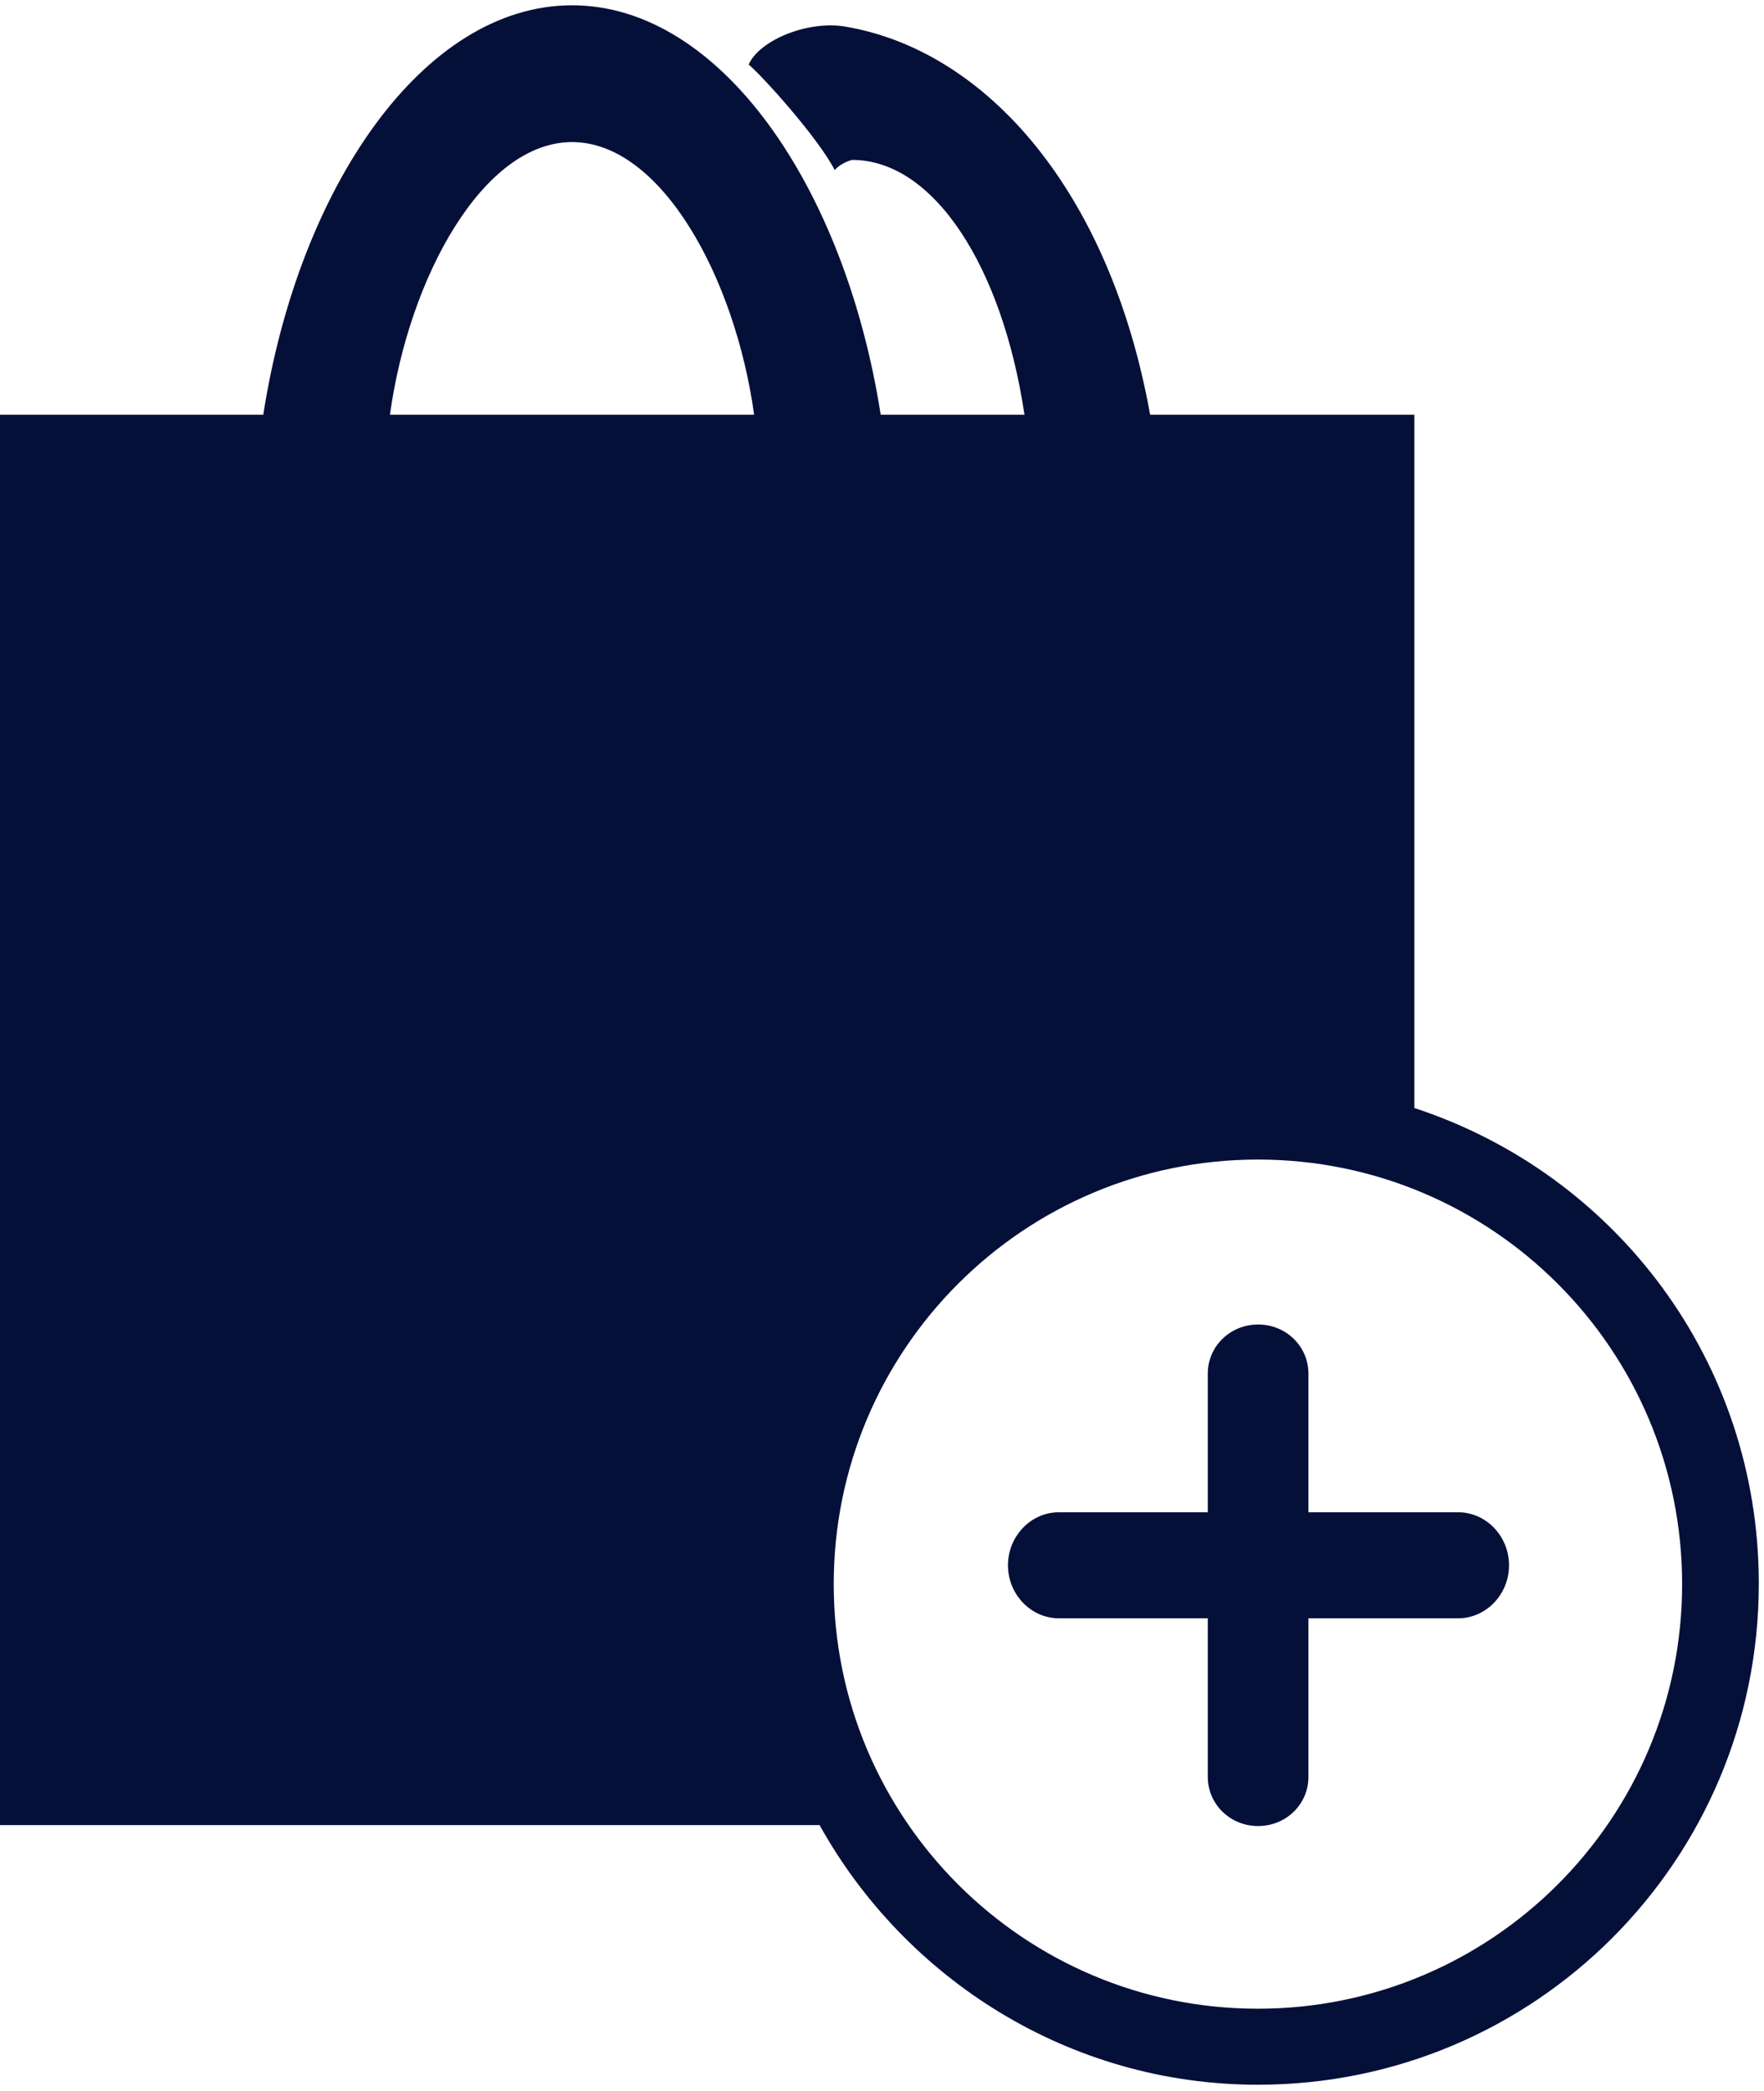 <?xml version="1.0" encoding="UTF-8" standalone="no"?>
<svg width="162px" height="192px" viewBox="0 0 162 192" version="1.1" xmlns="http://www.w3.org/2000/svg" xmlns:xlink="http://www.w3.org/1999/xlink">
    <!-- Generator: Sketch Beta 3.7.2 (28276) - http://www.bohemiancoding.com/sketch -->
    <title>Page 1</title>
    <desc>Created with Sketch Beta.</desc>
    <defs></defs>
    <g id="Page-1" stroke="none" stroke-width="1" fill="none" fill-rule="evenodd">
        <g id="Artboard-1" transform="translate(-44, -29)" fill="#051039">
            <g id="Page-1" transform="translate(44, 29)">
                <g id="Group-3" transform="translate(0, 0.096)">
                    <path d="M115.523,184.351 C94.01,184.351 76.566,166.897 76.566,145.364 C76.566,123.831 94.01,106.378 115.523,106.378 C137.037,106.378 154.481,123.831 154.481,145.364 C154.481,166.897 137.037,184.351 115.523,184.351 L115.523,184.351 Z M35.811,37.987 C37.559,25.329 44.382,12.95 52.536,12.95 C60.686,12.95 67.504,25.329 69.257,37.987 L35.811,37.987 Z M129.892,101.647 L129.892,37.987 L105.624,37.987 C101.952,17.54 90.644,4.556 77.636,2.347 C74.172,1.758 69.735,3.6 68.755,5.833 C69.988,6.851 75.119,12.526 76.656,15.519 C77.309,14.799 78.257,14.588 78.257,14.588 C85.737,14.588 92.049,24.356 94.084,37.987 L80.88,37.987 C77.604,17.053 66.156,0.39 52.536,0.39 C38.894,0.39 27.431,17.053 24.179,37.987 L-9.72972973e-05,37.987 L-9.72972973e-05,167.489 L75.267,167.489 C83.119,181.607 98.194,191.331 115.523,191.331 C140.938,191.331 161.523,170.755 161.523,145.322 C161.523,124.929 148.378,107.702 129.892,101.647 L129.892,101.647 Z" id="Fill-1"></path>
                </g>
                <path d="M133.908,138.861 L120.162,138.861 L120.162,126.127 C120.162,123.641 118.123,121.621 115.54,121.621 C112.959,121.621 110.919,123.641 110.919,126.127 L110.919,138.861 L97.246,138.861 C94.66,138.861 92.568,141.072 92.568,143.73 C92.568,146.387 94.66,148.598 97.246,148.598 L110.919,148.598 L110.919,163.163 C110.919,165.653 112.959,167.673 115.54,167.673 C118.123,167.673 120.162,165.653 120.162,163.163 L120.162,148.598 L133.908,148.598 C136.493,148.598 138.585,146.387 138.585,143.73 C138.585,141.072 136.493,138.861 133.908,138.861" id="Fill-4"></path>
            </g>
        </g>
    </g>
</svg>